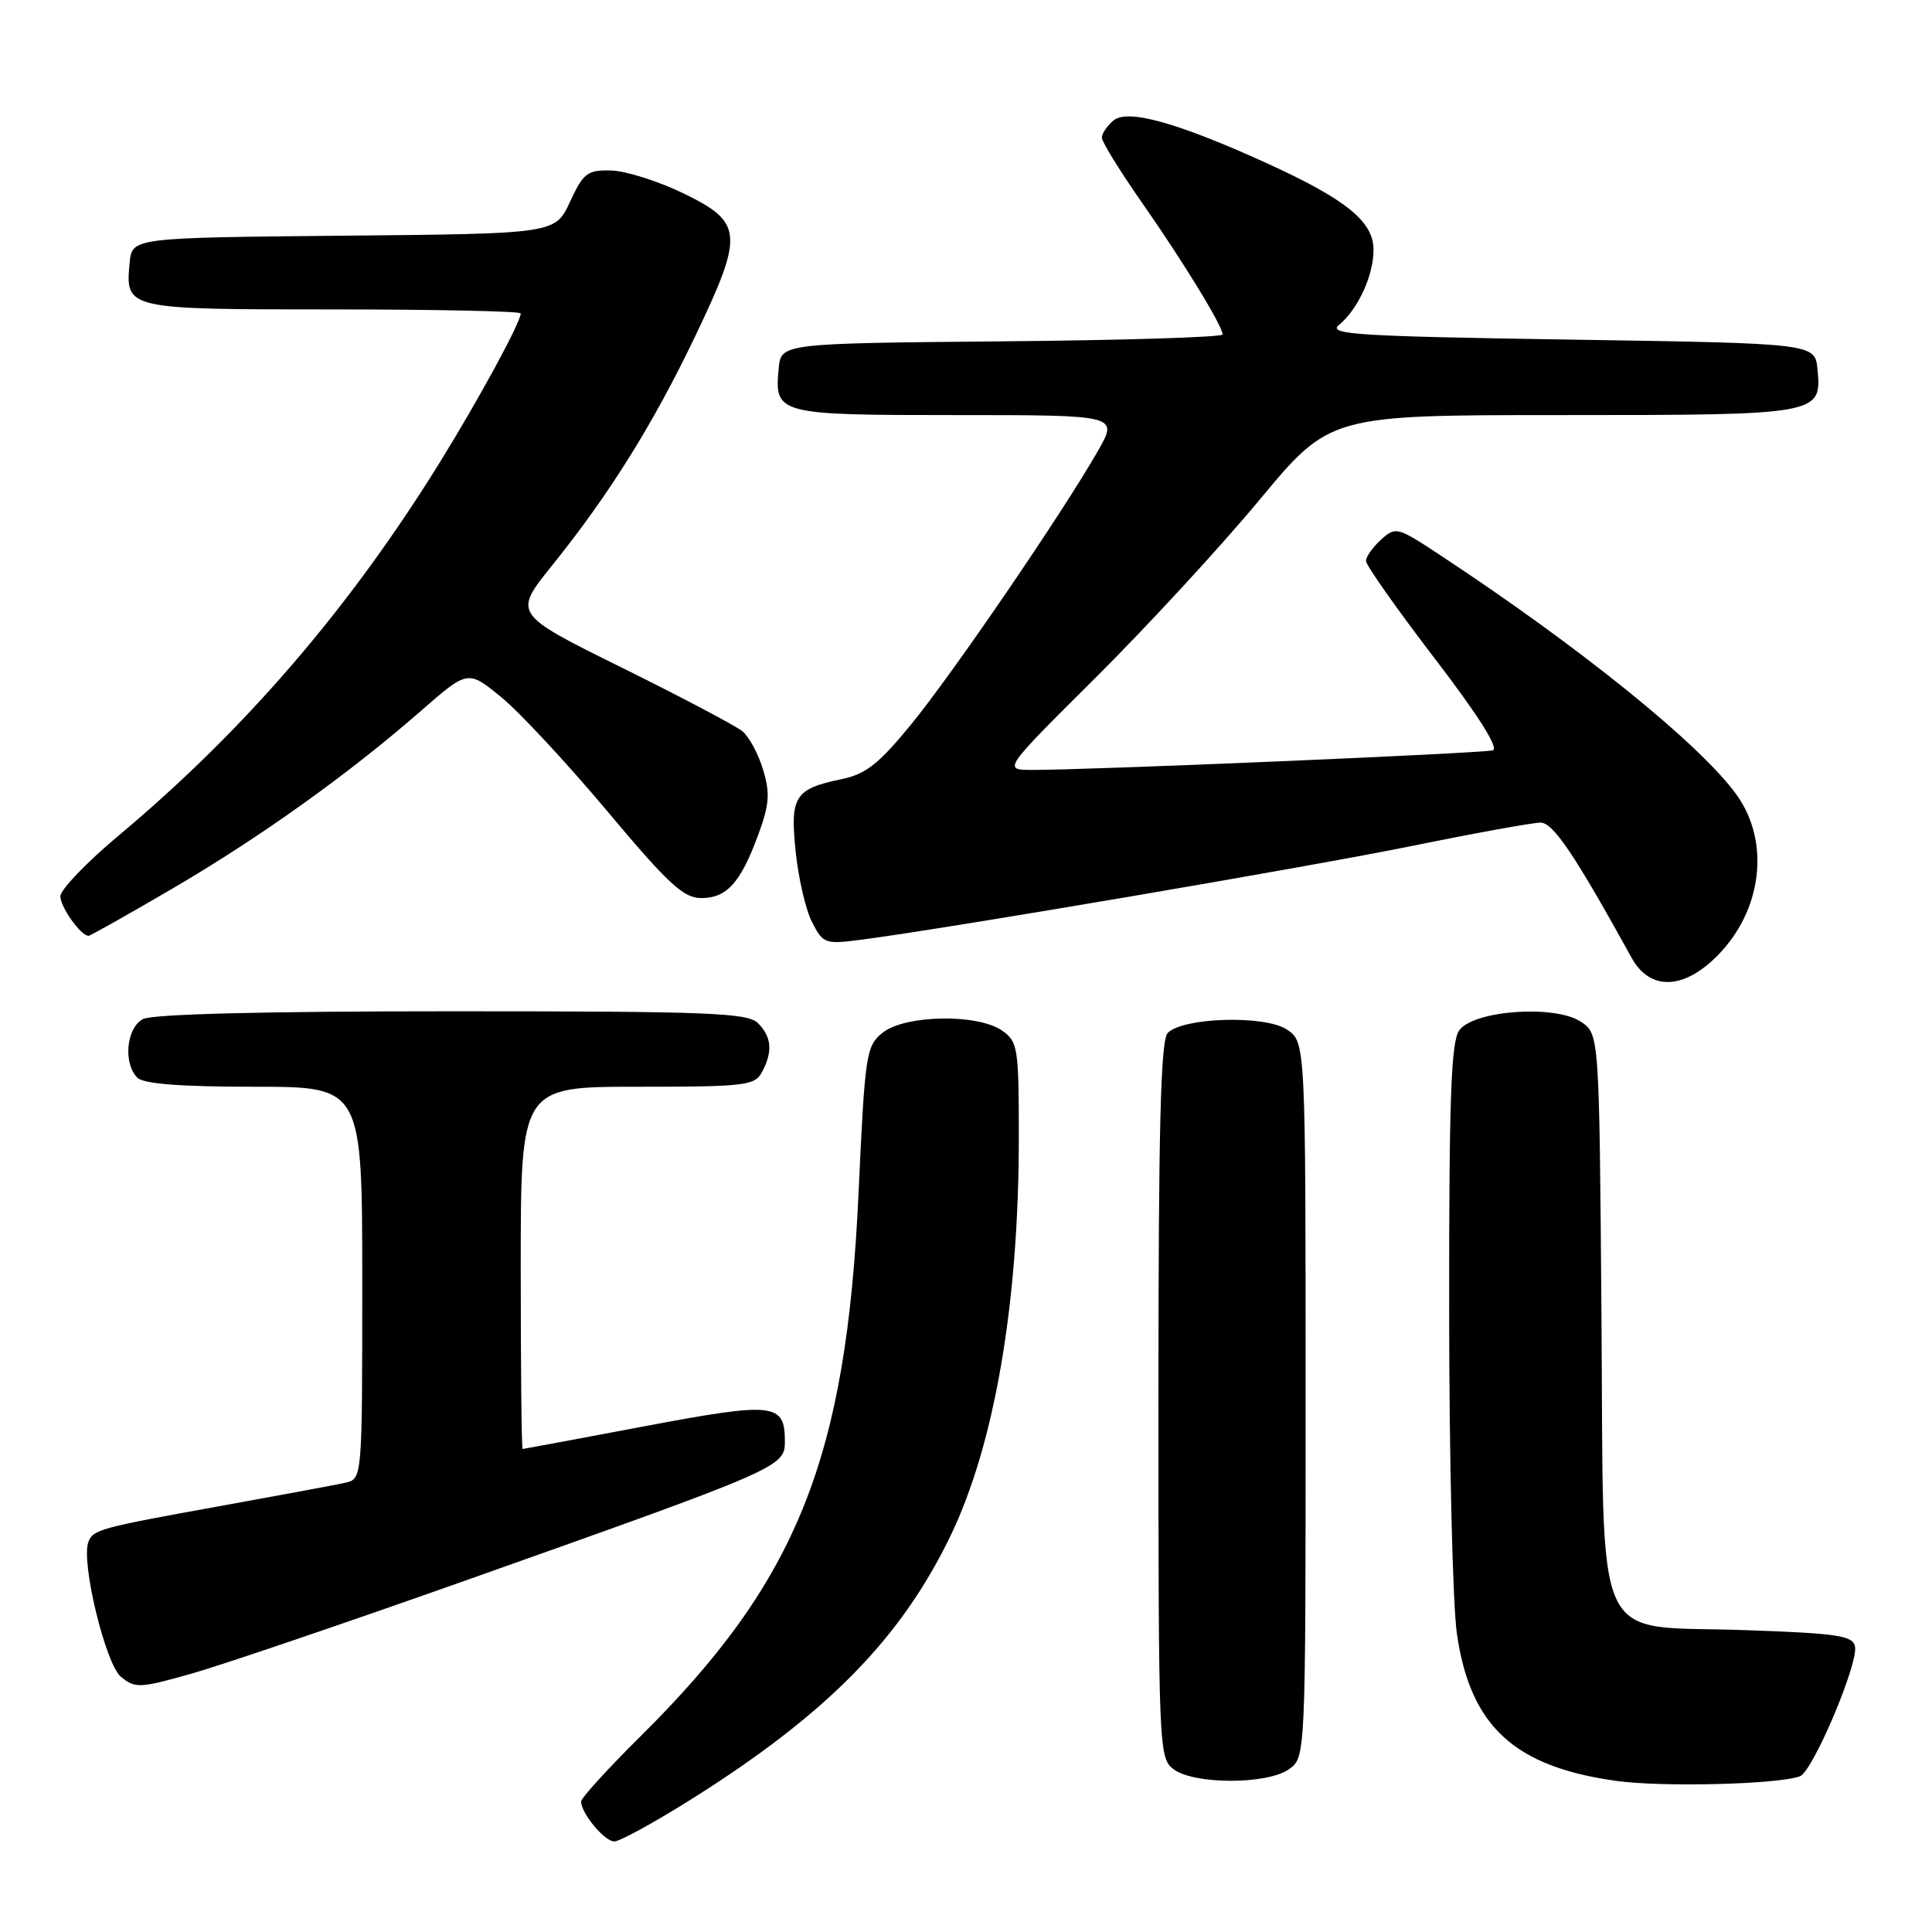 <?xml version="1.0" encoding="UTF-8" standalone="no"?>
<!DOCTYPE svg PUBLIC "-//W3C//DTD SVG 1.1//EN" "http://www.w3.org/Graphics/SVG/1.1/DTD/svg11.dtd" >
<svg xmlns="http://www.w3.org/2000/svg" xmlns:xlink="http://www.w3.org/1999/xlink" version="1.1" viewBox="0 0 256 256">
 <g >
 <path fill="currentColor"
d=" M 91.46 238.50 C 109.52 227.16 119.34 217.19 125.95 203.50 C 131.78 191.41 134.99 172.72 135.00 150.81 C 135.00 138.82 134.88 138.03 132.78 136.56 C 129.55 134.29 119.87 134.47 116.94 136.85 C 114.77 138.60 114.61 139.64 113.77 157.94 C 112.15 193.32 105.68 209.46 84.85 230.09 C 80.53 234.37 77.00 238.25 77.00 238.71 C 77.00 240.27 80.10 244.00 81.40 244.00 C 82.11 244.00 86.64 241.52 91.46 238.50 Z  M 238.51 235.36 C 240.21 234.71 246.24 220.48 245.80 218.18 C 245.52 216.73 243.53 216.43 231.26 216.00 C 210.64 215.27 212.57 219.52 212.20 173.97 C 211.91 136.99 211.91 136.99 209.45 135.37 C 206.00 133.11 195.30 133.87 193.37 136.51 C 192.27 138.01 192.00 145.44 192.02 173.94 C 192.03 193.50 192.49 212.65 193.05 216.50 C 194.82 228.73 200.64 234.10 214.17 235.98 C 220.28 236.83 235.70 236.44 238.51 235.36 Z  M 170.78 234.44 C 173.00 232.89 173.00 232.89 173.00 185.47 C 173.00 138.05 173.00 138.05 170.49 136.40 C 167.57 134.49 156.80 134.80 154.74 136.86 C 153.79 137.81 153.50 149.22 153.50 185.51 C 153.50 231.74 153.55 232.95 155.50 234.43 C 158.21 236.47 167.87 236.48 170.78 234.44 Z  M 61.50 209.49 C 103.39 194.64 104.00 194.38 104.00 191.02 C 104.00 185.89 102.64 185.74 85.39 188.99 C 76.65 190.64 69.39 191.99 69.25 192.00 C 69.11 192.00 69.00 181.20 69.00 168.00 C 69.00 144.00 69.00 144.00 84.46 144.00 C 98.73 144.00 100.01 143.85 100.96 142.07 C 102.42 139.35 102.26 137.40 100.43 135.57 C 99.05 134.20 93.98 134.00 59.86 134.00 C 34.90 134.00 20.17 134.37 18.93 135.04 C 16.74 136.21 16.30 140.90 18.20 142.80 C 19.02 143.62 23.91 144.00 33.70 144.00 C 48.00 144.00 48.00 144.00 48.00 169.98 C 48.00 195.96 48.00 195.96 45.75 196.47 C 44.51 196.75 37.20 198.11 29.50 199.50 C 13.17 202.45 12.34 202.67 11.71 204.32 C 10.70 206.93 13.97 220.47 16.01 222.17 C 17.90 223.73 18.48 223.71 25.26 221.80 C 29.24 220.68 45.55 215.14 61.50 209.49 Z  M 227.50 126.70 C 233.52 120.68 234.62 111.54 230.07 105.26 C 225.24 98.59 209.34 85.74 190.74 73.50 C 185.15 69.81 184.93 69.76 182.99 71.51 C 181.90 72.50 181.00 73.77 181.00 74.33 C 181.00 74.90 185.08 80.68 190.06 87.19 C 195.84 94.73 198.65 99.16 197.81 99.42 C 196.51 99.82 144.01 102.05 136.70 102.02 C 132.90 102.00 132.90 102.00 145.22 89.75 C 151.99 83.01 161.74 72.44 166.88 66.25 C 176.22 55.00 176.22 55.00 206.92 55.00 C 241.09 55.00 241.40 54.95 240.83 48.96 C 240.50 45.50 240.50 45.50 208.09 45.00 C 179.84 44.56 175.91 44.32 177.41 43.07 C 179.95 40.97 182.00 36.51 182.00 33.10 C 182.00 29.36 178.39 26.43 167.89 21.64 C 156.07 16.26 149.43 14.40 147.55 15.96 C 146.70 16.67 146.00 17.69 146.00 18.24 C 146.00 18.79 148.40 22.67 151.33 26.87 C 156.85 34.78 162.00 43.20 162.00 44.32 C 162.00 44.68 148.84 45.09 132.75 45.23 C 103.50 45.50 103.50 45.50 103.18 48.82 C 102.60 54.90 102.98 55.00 126.72 55.00 C 148.19 55.00 148.19 55.00 145.48 59.75 C 140.85 67.87 126.29 89.19 120.75 95.96 C 116.48 101.19 114.73 102.57 111.57 103.23 C 105.29 104.53 104.67 105.50 105.43 112.85 C 105.79 116.37 106.77 120.59 107.61 122.21 C 109.09 125.07 109.31 125.15 114.32 124.49 C 126.03 122.95 173.53 114.86 187.41 112.03 C 195.60 110.36 203.13 109.00 204.13 109.00 C 205.80 109.00 208.64 113.22 216.20 126.92 C 218.61 131.27 223.02 131.18 227.50 126.70 Z  M 22.75 117.80 C 34.44 110.97 46.18 102.58 55.75 94.22 C 62.00 88.76 62.00 88.76 66.42 92.38 C 68.86 94.38 75.18 101.18 80.48 107.50 C 88.53 117.11 90.58 119.00 92.90 119.00 C 96.30 119.00 98.11 117.00 100.46 110.64 C 101.94 106.62 102.06 105.13 101.12 102.01 C 100.50 99.93 99.27 97.64 98.39 96.91 C 97.51 96.18 90.31 92.38 82.39 88.46 C 67.99 81.34 67.99 81.34 73.16 74.92 C 80.74 65.51 86.56 56.18 92.17 44.44 C 98.61 30.96 98.47 29.46 90.50 25.59 C 87.20 24.00 82.92 22.65 81.00 22.59 C 77.83 22.51 77.32 22.90 75.53 26.73 C 73.57 30.97 73.57 30.97 45.53 31.23 C 17.50 31.50 17.50 31.50 17.18 34.82 C 16.59 40.98 16.66 41.00 44.12 41.00 C 57.81 41.00 69.00 41.24 69.00 41.53 C 69.00 42.69 63.47 52.87 58.33 61.18 C 46.35 80.55 32.47 96.69 15.75 110.69 C 11.49 114.25 8.00 117.89 8.00 118.76 C 8.00 120.20 10.71 124.00 11.73 124.00 C 11.96 124.00 16.92 121.21 22.75 117.80 Z "/>
</g>
</svg>